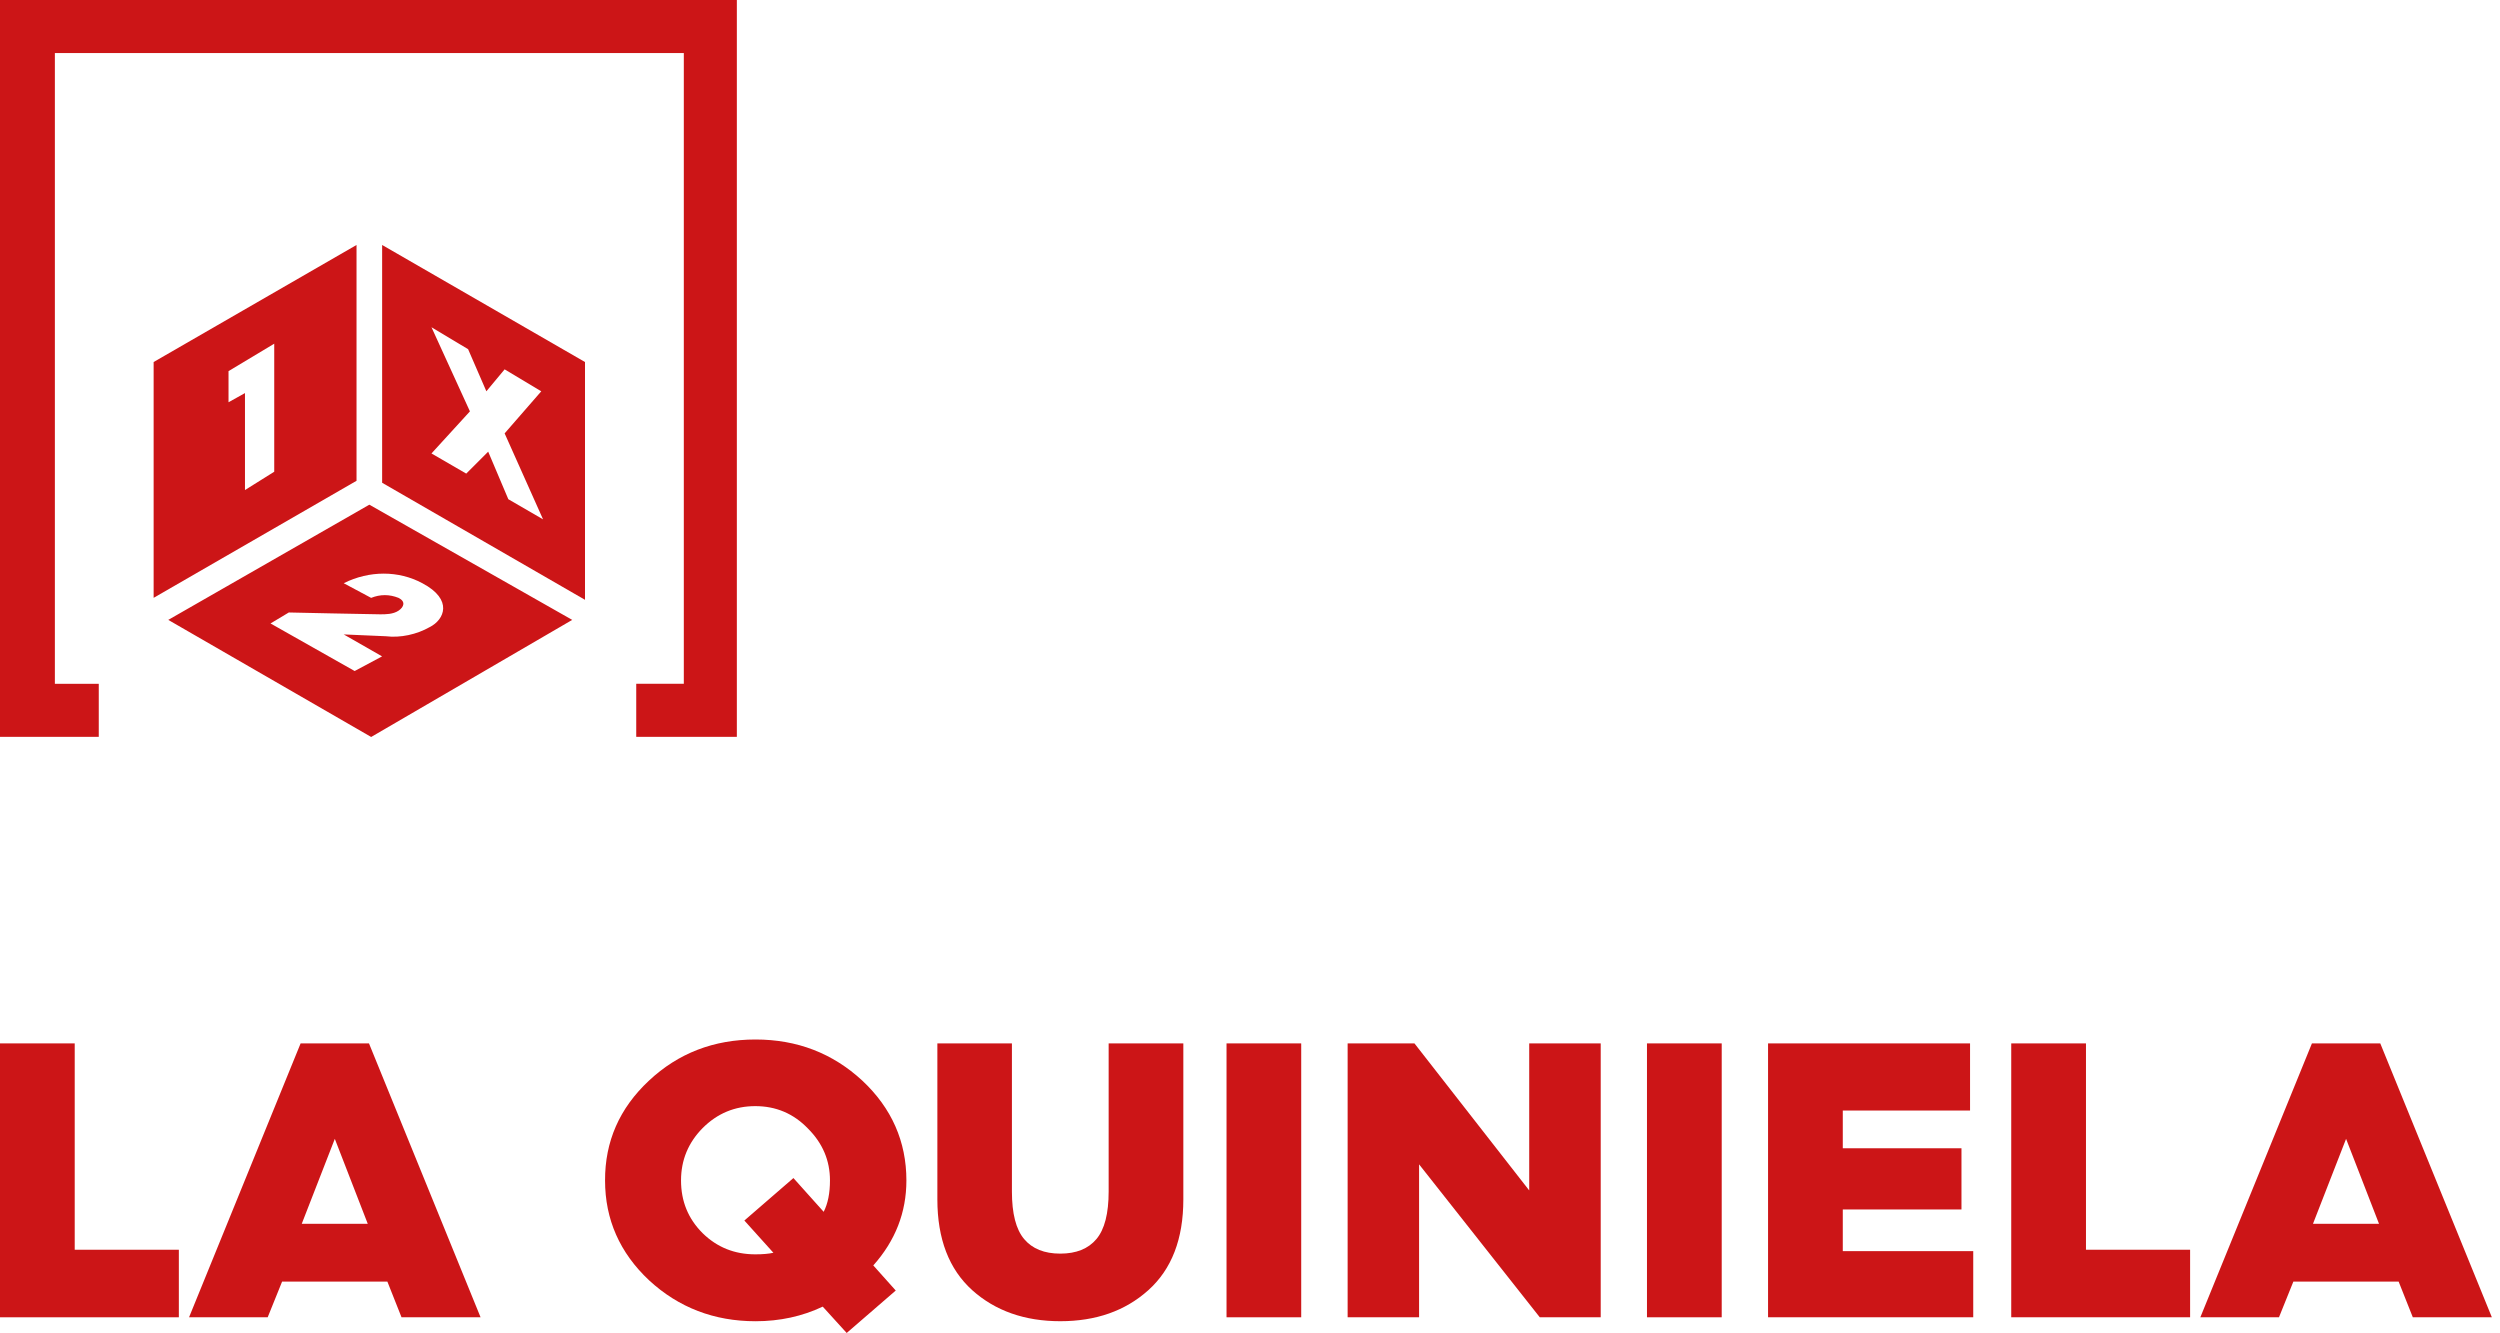 <?xml version="1.0" encoding="utf-8"?>
<!-- Generator: Adobe Illustrator 16.0.0, SVG Export Plug-In . SVG Version: 6.00 Build 0)  -->
<!DOCTYPE svg PUBLIC "-//W3C//DTD SVG 1.1//EN" "http://www.w3.org/Graphics/SVG/1.1/DTD/svg11.dtd">
<svg version="1.1" id="Capa_1" xmlns="http://www.w3.org/2000/svg" xmlns:xlink="http://www.w3.org/1999/xlink" x="0px" y="0px"
	 width="95px" height="50.652px" viewBox="0 0 95 50.652" enable-background="new 0 0 95 50.652" xml:space="preserve">
<g>
	<path fill="#CC1517" d="M6.796,50.057H0V39.649h2.839v7.841h3.957V50.057L6.796,50.057z"/>
	<path fill="#CC1517" d="M10.172,50.057H7.184l4.239-10.407h2.599l4.24,10.407h-3.004l-0.538-1.357h-4L10.172,50.057z
		 M12.723,43.276l-1.257,3.229h2.509L12.723,43.276z"/>
	<path fill="#CC1517" d="M24.659,41.066c1.113-1.044,2.466-1.565,4.048-1.565c1.582,0,2.935,0.521,4.063,1.565
		c1.113,1.043,1.673,2.312,1.673,3.792c0,1.214-0.421,2.29-1.258,3.228l0.853,0.954l-1.864,1.613l-0.91-1.001
		c-0.778,0.368-1.63,0.555-2.552,0.555c-1.571,0-2.924-0.518-4.048-1.556c-1.112-1.044-1.672-2.312-1.672-3.792
		C22.986,43.377,23.541,42.11,24.659,41.066z M25.879,44.858c0,0.789,0.271,1.454,0.82,2.002c0.549,0.538,1.214,0.805,2.002,0.805
		c0.288,0,0.518-0.021,0.688-0.06l-1.103-1.225l1.864-1.614l1.15,1.283c0.159-0.309,0.239-0.708,0.239-1.193
		c0-0.756-0.277-1.412-0.836-1.971c-0.549-0.57-1.215-0.852-2.003-0.852c-0.777,0-1.443,0.276-2.002,0.836
		C26.155,43.421,25.879,44.081,25.879,44.858z"/>
	<path fill="#CC1517" d="M35.62,45.577v-5.929h2.833v5.63c0,0.837,0.154,1.438,0.464,1.806c0.309,0.368,0.767,0.554,1.374,0.554
		s1.065-0.186,1.374-0.554c0.309-0.367,0.464-0.969,0.464-1.806v-5.63h2.838v5.929c0,1.502-0.441,2.652-1.331,3.451
		c-0.879,0.788-1.992,1.178-3.345,1.178s-2.472-0.395-3.345-1.178C36.062,48.23,35.62,47.079,35.62,45.577z"/>
	<path fill="#CC1517" d="M49.446,50.057h-2.838V39.649h2.838V50.057z"/>
	<path fill="#CC1517" d="M53.925,50.057H51.21V39.649h2.539l4.361,5.587v-5.587h2.717v10.407h-2.316l-4.586-5.811V50.057z"/>
	<path fill="#CC1517" d="M65.425,50.057h-2.84V39.649h2.84V50.057z"/>
	<path fill="#CC1517" d="M74.983,50.057h-7.797V39.649h7.676V42.2h-4.836v1.433h4.51v2.327h-4.51v1.582h4.957V50.057L74.983,50.057z
		"/>
	<path fill="#CC1517" d="M83.224,50.057h-6.797V39.649h2.84v7.841h3.957V50.057L83.224,50.057z"/>
	<path fill="#CC1517" d="M86.601,50.057h-2.988l4.24-10.407h2.598l4.24,10.407h-3.004l-0.539-1.357h-4L86.601,50.057z
		 M89.151,43.276l-1.258,3.229h2.51L89.151,43.276z"/>
</g>
<g>
	<path fill="#CC1517" d="M28,28h-3.823v-2.017h1.808V2.016H2.085v23.969h1.668V28H0V0h28V28z"/>
	<path fill="#CC1517" d="M14.035,19.178l-7.641,4.378l7.71,4.449l7.64-4.449L14.035,19.178z M16.328,23.83
		c-0.486,0.277-1.112,0.417-1.668,0.347l-1.599-0.069l1.458,0.834l-1.042,0.557l-3.197-1.808l0.695-0.417c0,0,3.197,0.07,3.475,0.07
		c0.208,0,0.486,0,0.695-0.139c0.209-0.14,0.277-0.349,0-0.486c-0.349-0.139-0.695-0.139-1.042,0l-1.042-0.557
		c0.973-0.486,2.084-0.486,2.989,0C17.23,22.787,16.885,23.552,16.328,23.83L16.328,23.83z"/>
	<path fill="#CC1517" d="M13.548,9.309l-7.71,4.448v8.961l7.71-4.448V9.309z M9.309,18.622v-3.685l-0.625,0.349v-1.183l1.737-1.043
		v4.866L9.309,18.622z"/>
	<path fill="#CC1517" d="M22.23,13.757l-7.709-4.448v9.036l7.709,4.448V13.757L22.23,13.757z M19.316,18.97l-0.765-1.807
		l-0.834,0.834l-1.321-0.766l1.461-1.599l-1.461-3.197l1.392,0.834l0.694,1.6l0.694-0.834l1.392,0.834l-1.392,1.599l1.46,3.267
		L19.316,18.97z"/>
</g>
</svg>
